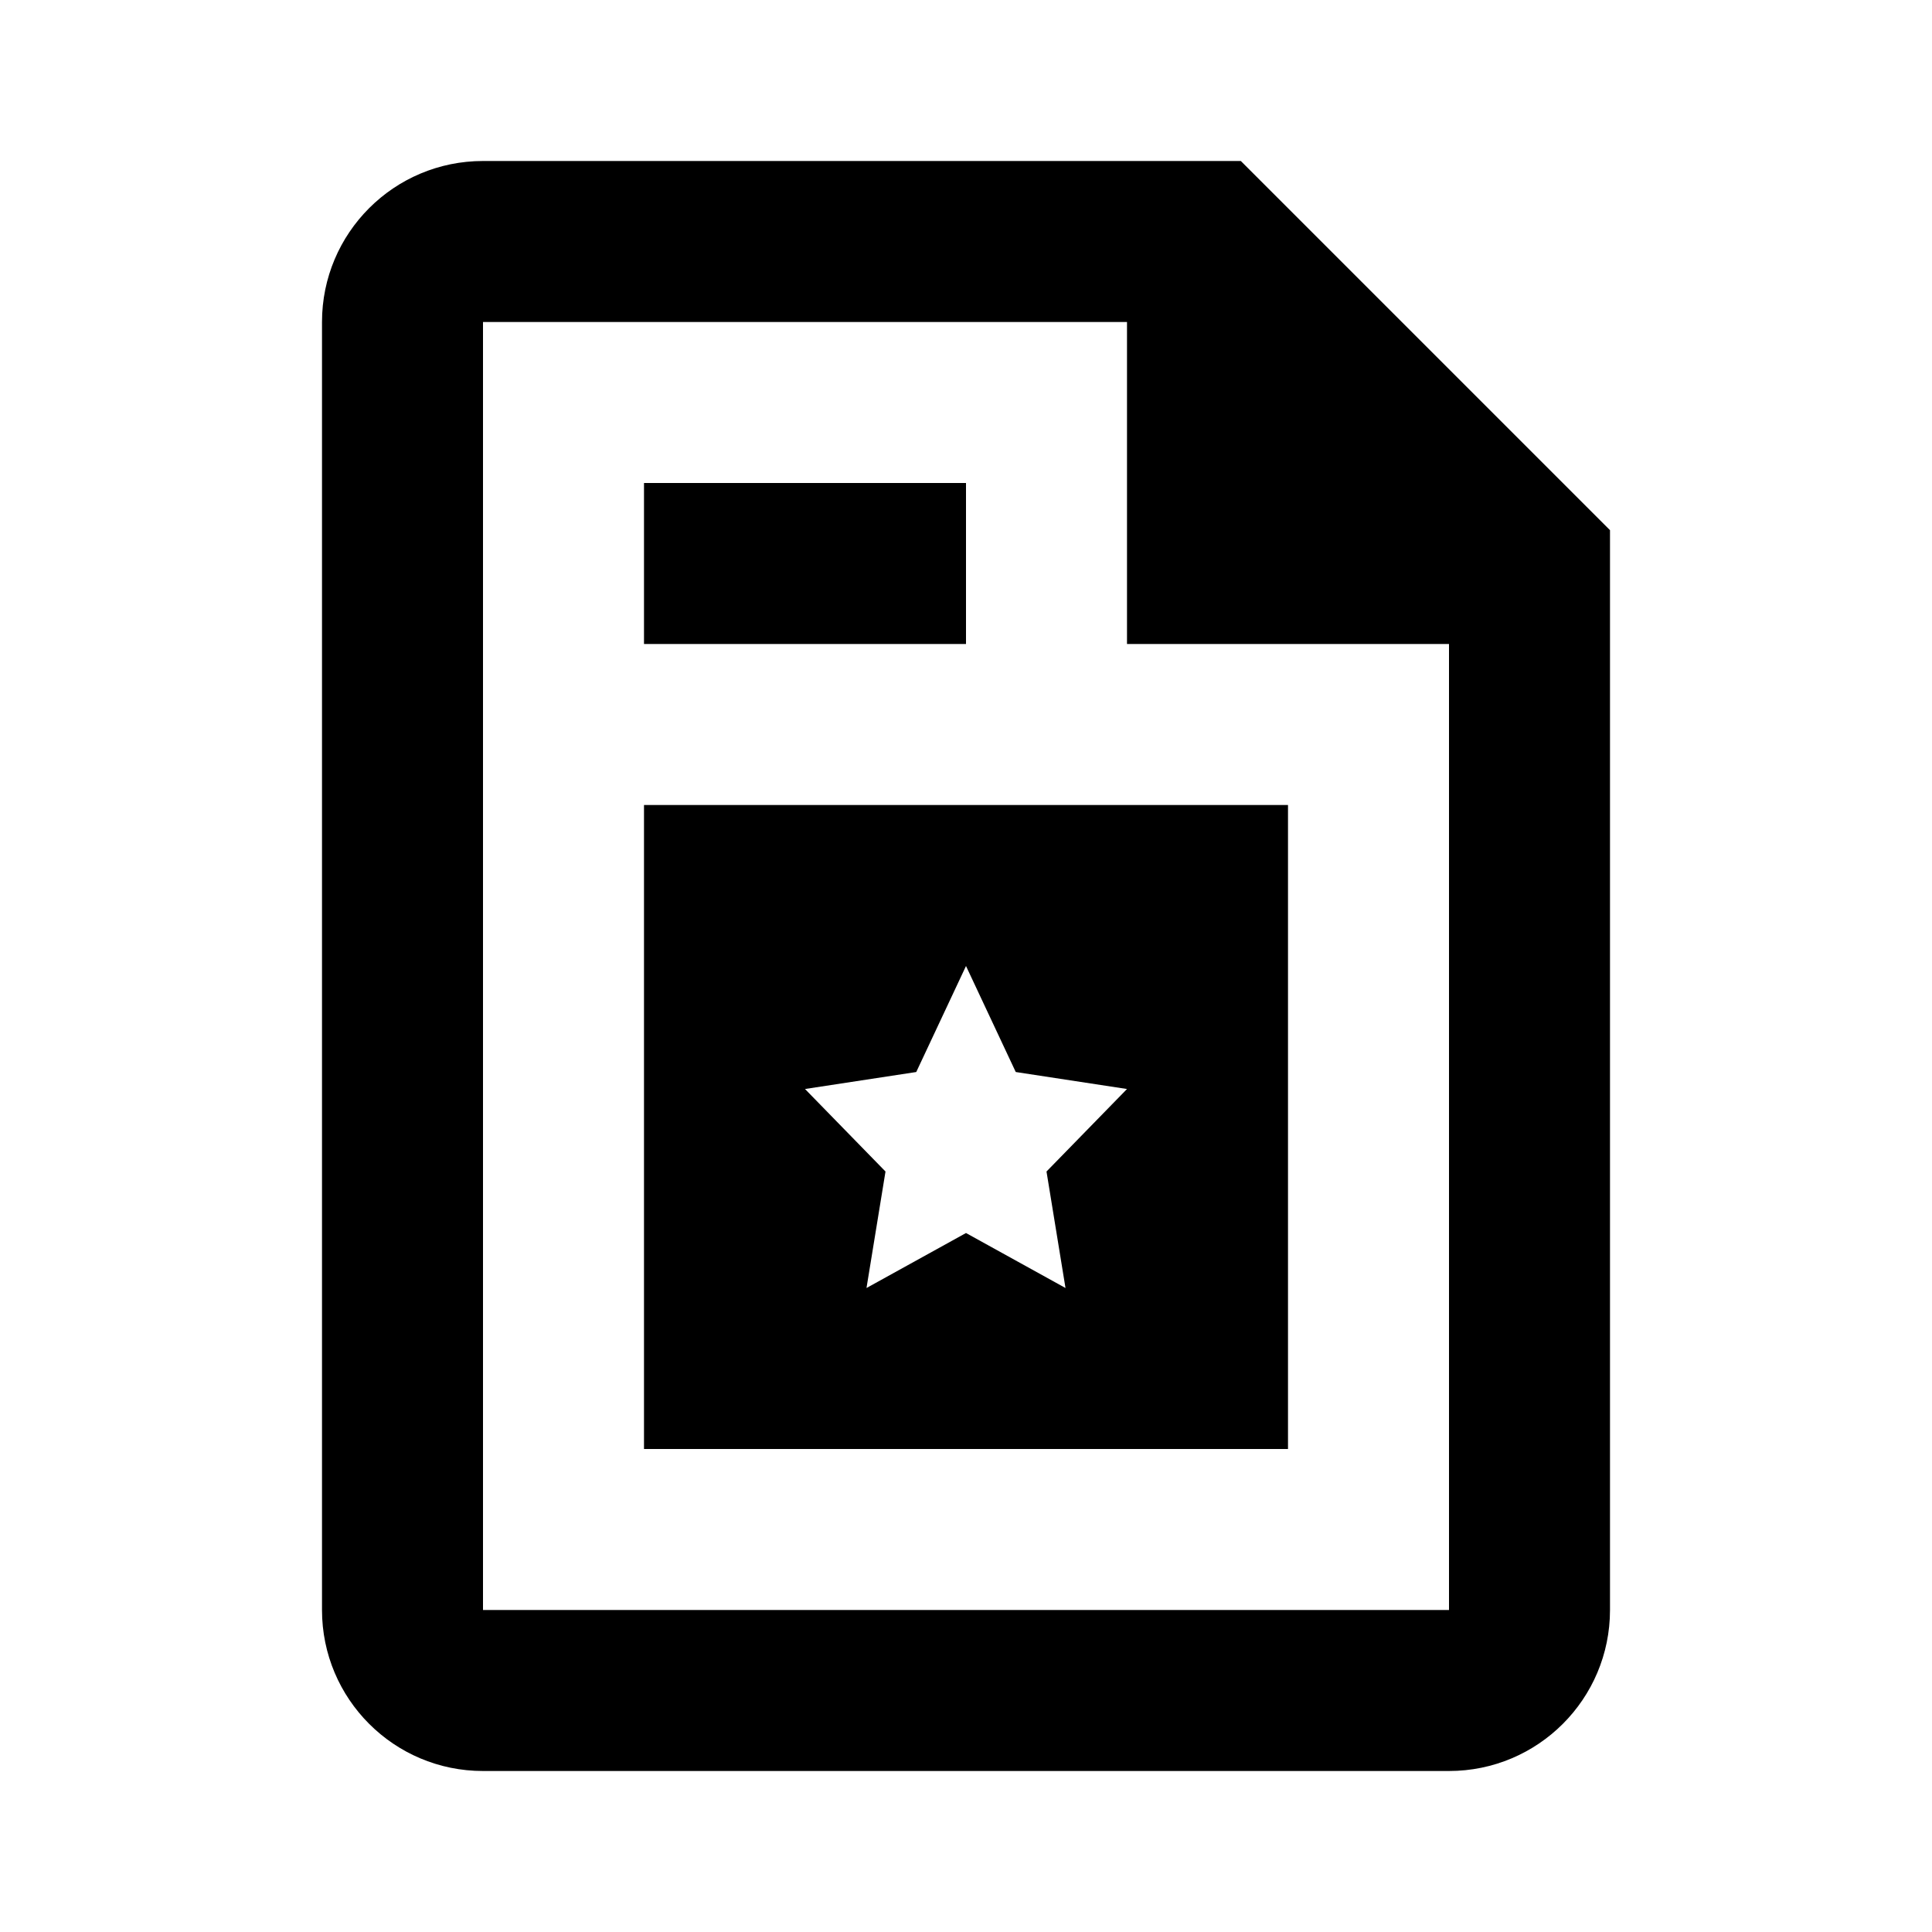<svg width="24" height="24" viewBox="0 0 24 24" fill="none" xmlns="http://www.w3.org/2000/svg">
<path fill-rule="evenodd" clip-rule="evenodd" d="M4 4C4 2.895 4.895 2 6 2H15.414L15.707 2.293L15.707 2.293L19.707 6.293L19.707 6.293L20 6.586V20C20 21.105 19.105 22 18 22H6C4.895 22 4 21.105 4 20V4ZM14 4V8H18V20H6V4H14ZM12 8H8V6H12V8ZM8 18V10H16V18H8ZM12 12L12.618 13.317L14 13.528L13 14.553L13.236 16L12 15.317L10.764 16L11 14.553L10 13.528L11.382 13.317L12 12Z" fill="black"/>
</svg>
